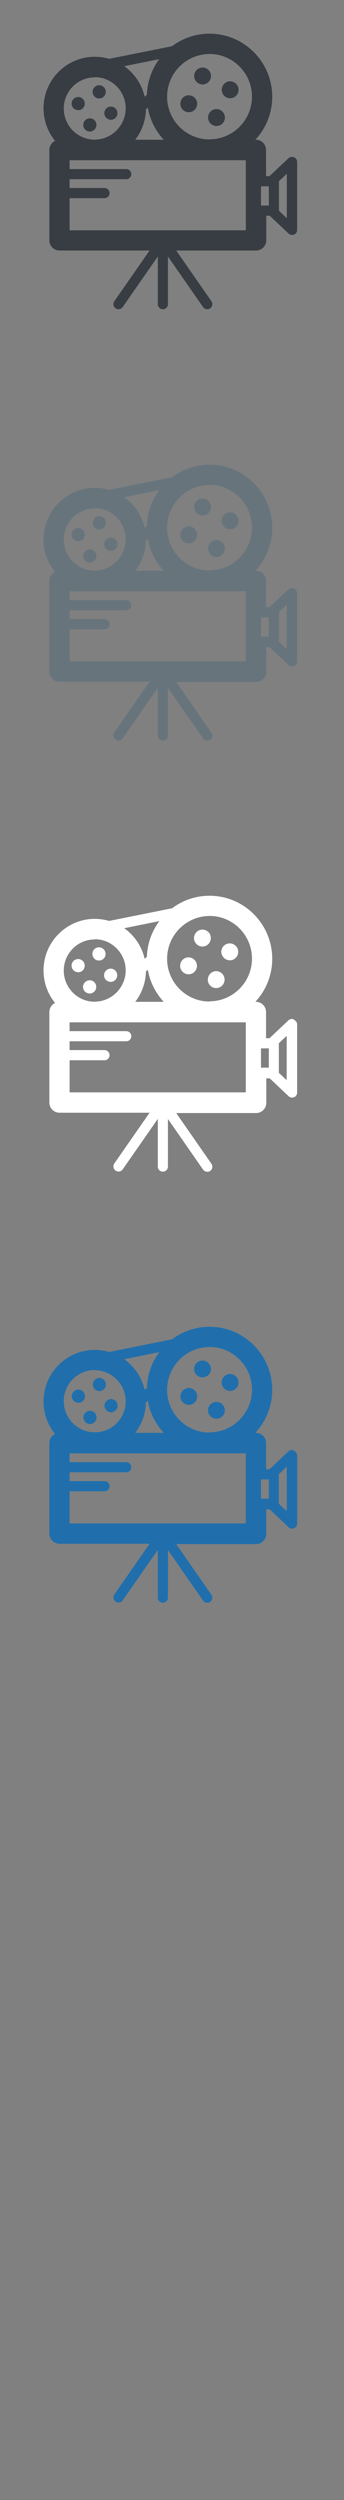 <svg width="32" height="232" viewBox="0 0 32 232" xmlns="http://www.w3.org/2000/svg"><rect x="0" y="0" width="32" height="232" fill="#808080" stroke="none"/><desc>Created with Sketch.</desc><g fill="none"><path d="M27.338 14.6c-.173-.076-.372-.04-.51.088l-1.76 1.66h-.32v-2.433c0-.522-.422-.945-.943-.945h-.053c.974-1.046 1.572-2.45 1.572-3.992 0-3.227-2.616-5.853-5.83-5.853-1.306 0-2.512.432-3.484 1.162L10.155 5.46c-.426-.124-.875-.193-1.34-.193-2.628 0-4.765 2.145-4.765 4.78 0 1.144.402 2.195 1.07 3.02-.31.152-.528.474-.528.847v8.388c0 .523.422.946.942.946h8.38l-3.28 4.708c-.148.214-.096.51.117.658.09.058.18.086.27.086.15 0 .3-.07.39-.202l3.27-4.694v4.423c0 .26.21.473.47.473s.47-.212.47-.473v-4.423l3.27 4.694c.09.132.24.202.39.202.1 0 .19-.028.27-.086.21-.15.27-.444.12-.658l-3.28-4.708h7.43c.52 0 .95-.423.95-.946v-2.28h.32l1.76 1.66c.09.085.21.128.32.128l.19-.04c.17-.074.28-.244.28-.433V15.03c0-.188-.11-.36-.28-.434zM6.474 21.36v-2.967h3.248c.26 0 .47-.21.47-.473 0-.26-.21-.472-.47-.472H6.474v-.817h5.27c.26 0 .47-.21.47-.47s-.21-.47-.47-.47h-5.27v-.82h16.39v6.5H6.474zm8.338-15.87c-.686.926-1.106 2.062-1.146 3.293l-.21.194c-.267-1.164-.957-2.167-1.9-2.835l3.256-.653zm4.68 7.45c-2.177 0-3.948-1.778-3.948-3.963 0-.238.022-.47.062-.697.055-.31.145-.606.267-.886.445-1.02 1.306-1.818 2.367-2.175.288-.1.59-.16.903-.19l.35-.02c2.176 0 3.947 1.78 3.947 3.96s-1.77 3.96-3.948 3.96zm5.515 5.73v.407h-.73V17.29h.73v1.378zm-11.433-8.52l.176-.162c.2 1.14.727 2.168 1.483 2.98H12.58c.605-.783.972-1.76.994-2.818zM8.812 7.16c1.59 0 2.88 1.296 2.88 2.89 0 .21-.02.412-.064.608-.085.397-.25.765-.482 1.083-.23.32-.525.6-.864.8-.334.2-.71.34-1.114.39l-.356.03c-1.59 0-2.88-1.29-2.88-2.89s1.29-2.89 2.88-2.89zM26.68 20.247l-.733-.69v-2.743l.732-.69v4.123zM19.588 6.802c-.138-.412-.582-.633-.992-.494-.41.138-.63.584-.492.996.138.41.582.632.992.494.41-.138.63-.584.492-.995m.302 3.36c-.41.137-.63.583-.493.995.138.412.582.633.992.494.41-.138.63-.584.49-.996-.14-.412-.58-.632-.99-.494m1.27-2.576c-.41.14-.63.585-.49.996.13.41.58.632.99.494.41-.14.63-.585.49-.996-.14-.41-.59-.632-1-.494m-3.84 1.298c-.41.138-.63.584-.49.996.13.41.58.633.99.494.41-.138.63-.584.49-.996-.14-.41-.59-.632-1-.494m-8.24.23c.32.094.66-.094.76-.42.09-.326-.1-.667-.42-.76-.23-.066-.46.004-.61.16-.07.07-.12.158-.15.26-.06.22 0 .444.15.597.07.08.16.14.27.17m-.87 3.06c.22.07.45 0 .61-.16.07-.07.12-.16.15-.26.06-.22 0-.44-.15-.6-.07-.07-.16-.13-.27-.16-.33-.09-.66.1-.76.42-.1.33.09.67.42.76m1.96-1.09c.32.1.66-.09.75-.42.1-.32-.09-.66-.42-.76-.32-.09-.66.1-.75.42-.09.33.09.67.42.76M7.1 10.2c.33.1.67-.09.76-.42.097-.32-.09-.66-.42-.76-.32-.09-.66.1-.754.42-.095.33.093.67.42.76" fill="#373D43"/><path d="M27.338 54.6c-.173-.076-.372-.04-.51.088l-1.76 1.66h-.32v-2.433c0-.522-.422-.945-.943-.945h-.053c.974-1.046 1.572-2.45 1.572-3.992 0-3.227-2.616-5.853-5.83-5.853-1.306 0-2.512.432-3.484 1.162l-5.855 1.174c-.426-.12-.875-.19-1.34-.19-2.628 0-4.765 2.15-4.765 4.78 0 1.15.402 2.2 1.07 3.02-.31.15-.528.48-.528.85v8.39c0 .53.422.95.942.95h8.38l-3.28 4.71c-.148.22-.096.51.117.66.09.06.18.09.27.09.15 0 .3-.07.39-.2l3.27-4.69v4.43c0 .26.21.47.47.47s.47-.21.47-.47v-4.43l3.27 4.7c.09.13.24.2.39.2.1 0 .19-.02.27-.08.21-.15.27-.44.12-.65l-3.28-4.71h7.43c.52 0 .95-.422.95-.95v-2.28h.32l1.76 1.66c.09.09.21.13.32.13l.19-.04c.17-.07.28-.24.28-.43v-6.31c0-.19-.11-.36-.28-.43zM6.474 61.36v-2.967h3.248c.26 0 .47-.21.47-.473 0-.26-.21-.472-.47-.472H6.474v-.817h5.27c.26 0 .47-.21.47-.47s-.21-.47-.47-.47h-5.27v-.82h16.39v6.5H6.474zm8.338-15.868c-.686.926-1.106 2.062-1.146 3.293l-.21.194c-.267-1.17-.957-2.17-1.9-2.84l3.256-.66zm4.68 7.45c-2.177 0-3.948-1.778-3.948-3.963 0-.24.022-.47.062-.7.055-.31.145-.61.267-.89.445-1.02 1.306-1.82 2.367-2.18.288-.1.59-.16.903-.19l.35-.02c2.176 0 3.947 1.78 3.947 3.96s-1.77 3.96-3.948 3.96zm5.515 5.73v.407h-.73v-1.79h.73v1.37zm-11.433-8.52l.176-.162c.2 1.14.727 2.168 1.483 2.98H12.58c.605-.783.972-1.76.994-2.818zM8.812 47.16c1.59 0 2.88 1.296 2.88 2.89 0 .21-.02.412-.064.608-.085.397-.25.765-.482 1.083-.23.32-.525.6-.864.8-.334.2-.71.34-1.114.39l-.356.03c-1.59 0-2.88-1.29-2.88-2.89s1.29-2.89 2.88-2.89zM26.68 60.247l-.733-.69v-2.743l.732-.69v4.123zm-7.092-13.445c-.138-.412-.582-.633-.992-.494-.41.138-.63.584-.492.996.138.41.582.632.992.494.41-.138.63-.584.492-.995m.302 3.36c-.41.137-.63.583-.493.995.138.412.582.633.992.494.41-.138.63-.584.49-.996-.14-.412-.58-.632-.99-.494m.78-1.58c.13.41.58.632.99.494.41-.14.63-.585.49-.996-.14-.41-.59-.632-1-.494-.41.14-.63.585-.49.996zm-3.35.302c-.41.138-.63.584-.5.996.13.41.58.633.99.494.41-.138.63-.584.49-.996-.14-.41-.58-.632-.99-.494m-8.24.23c.32.094.66-.094.76-.42.09-.326-.1-.667-.42-.76-.23-.066-.46.004-.61.16-.07.07-.12.158-.15.26-.07.22 0 .444.15.597.07.08.16.14.27.17m-.87 3.06c.22.07.45 0 .6-.16.07-.07.12-.16.15-.26.06-.22 0-.44-.15-.6-.07-.07-.16-.13-.27-.16-.32-.09-.66.1-.76.42-.1.33.09.67.42.76m1.96-1.09c.32.1.66-.09.75-.42.09-.32-.1-.66-.42-.76-.33-.09-.67.1-.76.42-.09.33.09.67.42.76M7.1 50.2c.328.1.668-.09.76-.42.095-.32-.093-.66-.42-.76-.323-.09-.663.1-.756.42-.094.33.094.67.42.76" fill="#67747C"/><path d="M27.338 134.6c-.173-.076-.372-.04-.51.088l-1.76 1.66h-.32v-2.433c0-.522-.422-.945-.943-.945h-.053c.974-1.046 1.572-2.45 1.572-3.992 0-3.227-2.616-5.853-5.83-5.853-1.306 0-2.512.432-3.484 1.162l-5.855 1.174c-.426-.12-.875-.19-1.34-.19-2.628 0-4.765 2.15-4.765 4.78 0 1.15.402 2.2 1.07 3.02-.31.15-.528.48-.528.85v8.39c0 .53.422.95.942.95h8.38l-3.28 4.71c-.148.22-.096.51.117.66.09.06.18.09.27.09.15 0 .3-.07.39-.2l3.27-4.69v4.43c0 .26.21.47.47.47s.47-.21.47-.47v-4.42l3.27 4.7c.09.13.24.2.39.2.1 0 .19-.02.27-.08.21-.15.27-.44.12-.66l-3.28-4.71h7.43c.52 0 .95-.42.95-.94v-2.28h.32l1.76 1.66c.09.09.21.13.32.13l.19-.04c.17-.07.28-.24.28-.43v-6.3c0-.19-.11-.36-.28-.434zm-20.864 6.76v-2.967h3.248c.26 0 .47-.21.47-.473 0-.26-.21-.472-.47-.472H6.474v-.817h5.27c.26 0 .47-.21.47-.47s-.21-.47-.47-.47h-5.27v-.82h16.39v6.5H6.474zm8.338-15.868c-.686.926-1.106 2.062-1.146 3.293l-.21.194c-.267-1.17-.957-2.17-1.9-2.84l3.256-.66zm4.68 7.45c-2.177 0-3.948-1.778-3.948-3.963 0-.24.022-.47.062-.7.055-.31.145-.61.267-.89.445-1.02 1.306-1.82 2.367-2.18.288-.1.59-.16.903-.19l.35-.02c2.176 0 3.947 1.78 3.947 3.96s-1.77 3.96-3.948 3.96zm5.515 5.73v.407h-.73v-1.79h.73v1.37zm-11.433-8.52l.176-.162c.2 1.14.727 2.168 1.483 2.98H12.58c.605-.783.972-1.76.994-2.818zm-4.762-2.993c1.59 0 2.88 1.29 2.88 2.89 0 .21-.02.41-.064.6-.085.39-.25.76-.482 1.08-.23.32-.525.59-.864.79-.334.2-.71.33-1.114.38l-.356.02c-1.59 0-2.88-1.3-2.88-2.89s1.29-2.89 2.88-2.89zm17.868 13.08l-.74-.69v-2.75l.733-.69v4.12zm-7.1-13.44c-.138-.41-.582-.64-.992-.5-.41.14-.63.58-.49.99.14.41.582.63.992.49.41-.14.63-.59.492-1m.302 3.36c-.41.13-.63.58-.494.99.138.41.582.63.992.49.41-.13.63-.58.49-.99-.137-.41-.58-.63-.99-.5m.782-1.58c.138.41.583.63.992.49.41-.14.63-.587.49-.998-.137-.41-.582-.63-.992-.494-.41.14-.63.587-.493 1zm-3.347.3c-.41.133-.63.58-.494.99.138.41.582.635.992.496.41-.14.63-.586.49-1-.137-.41-.58-.63-.99-.49m-8.24.23c.324.09.663-.098.757-.42.094-.33-.094-.67-.42-.76-.223-.07-.455 0-.607.16-.065.07-.12.154-.15.26-.06.22.005.44.15.593.075.073.166.13.27.16m-.875 3.06c.224.06.455-.01.608-.16.07-.07.12-.16.15-.26.065-.22 0-.45-.15-.6-.07-.076-.16-.13-.27-.16-.322-.1-.66.09-.755.42-.094.32.094.663.42.76m1.96-1.09c.324.093.663-.095.757-.42.095-.33-.093-.67-.42-.76-.323-.097-.662.09-.756.42-.093.324.094.664.42.76m-3.044-.88c.325.093.665-.095.758-.42.095-.33-.093-.67-.42-.76-.323-.096-.663.09-.756.42-.093.325.095.665.42.76" fill="#206FAC"/><path d="M27.338 94.6c-.173-.076-.372-.04-.51.088l-1.76 1.66h-.32v-2.433c0-.522-.422-.945-.943-.945h-.053c.974-1.046 1.572-2.45 1.572-3.992 0-3.227-2.616-5.853-5.83-5.853-1.306 0-2.512.432-3.484 1.162l-5.855 1.174c-.426-.12-.875-.19-1.34-.19-2.628 0-4.765 2.15-4.765 4.78 0 1.15.402 2.2 1.07 3.02-.31.15-.528.48-.528.85v8.39c0 .53.422.95.942.95h8.38l-3.28 4.71c-.148.22-.096.51.117.66.09.06.18.09.27.09.15 0 .3-.07.39-.2l3.27-4.69v4.43c0 .26.21.47.47.47s.47-.21.47-.47v-4.42l3.27 4.7c.09.13.24.2.39.2.1 0 .19-.02.27-.08.21-.15.27-.44.12-.66l-3.28-4.71h7.43c.52 0 .95-.42.95-.94v-2.28h.32l1.76 1.66c.09.09.21.13.32.13l.19-.04c.17-.07.28-.24.28-.43v-6.31c0-.18-.11-.36-.28-.43zm-20.864 6.76v-2.967h3.248c.26 0 .47-.21.47-.473 0-.26-.21-.472-.47-.472H6.474v-.817h5.27c.26 0 .47-.21.47-.47s-.21-.47-.47-.47h-5.27v-.82h16.39v6.5H6.474zm8.338-15.868c-.686.926-1.106 2.062-1.146 3.293l-.21.194c-.267-1.17-.957-2.17-1.9-2.84l3.256-.66zm4.68 7.45c-2.177 0-3.948-1.778-3.948-3.963 0-.24.022-.47.062-.7.055-.31.145-.61.267-.89.445-1.02 1.306-1.82 2.367-2.18.288-.1.59-.16.903-.19l.35-.02c2.176 0 3.947 1.78 3.947 3.96s-1.77 3.96-3.948 3.96zm5.515 5.73v.407h-.73v-1.79h.73v1.37zm-11.433-8.52l.176-.162c.2 1.14.727 2.168 1.483 2.98H12.58c.605-.783.972-1.76.994-2.818zM8.812 87.16c1.59 0 2.88 1.296 2.88 2.89 0 .21-.02.412-.064.608-.085.397-.25.765-.482 1.083-.23.32-.525.6-.864.8-.334.2-.71.34-1.114.39l-.356.03c-1.59 0-2.88-1.29-2.88-2.89s1.29-2.89 2.88-2.89zm17.867 13.088l-.74-.69v-2.743l.73-.69v4.123zm-7.1-13.446c-.14-.412-.59-.633-1-.494-.41.138-.63.584-.49.996.14.41.58.632.99.494.41-.138.63-.584.49-.995m.3 3.36c-.41.137-.63.583-.5.995.13.412.58.633.99.494.41-.138.63-.584.49-.996-.14-.412-.58-.632-.99-.494m.78-1.58c.14.41.58.632.99.494.41-.14.63-.585.49-.996-.14-.41-.59-.632-1-.494-.41.14-.63.585-.49.996zm-3.35.302c-.41.138-.63.584-.49.996.14.41.58.633.99.494.41-.138.63-.584.49-.996-.14-.41-.58-.632-.99-.494m-8.24.23c.32.094.66-.094.75-.42.09-.326-.1-.667-.42-.76-.22-.066-.46.004-.61.16-.07.07-.12.158-.15.26-.06.22 0 .444.15.597.07.08.16.14.27.17m-.87 3.05c.22.07.45 0 .61-.16.07-.07.12-.16.15-.26.06-.22 0-.44-.15-.6-.07-.07-.16-.13-.27-.16-.32-.09-.66.1-.76.42-.098.33.09.67.42.76m1.96-1.08c.32.1.66-.09.753-.42.094-.32-.094-.66-.42-.76-.324-.09-.663.1-.757.42-.096.33.09.67.42.76M7.1 90.2c.323.1.663-.09.756-.42.096-.32-.09-.66-.42-.76-.32-.09-.66.1-.755.42-.09.33.1.67.42.76" fill="#fff"/></g></svg>
